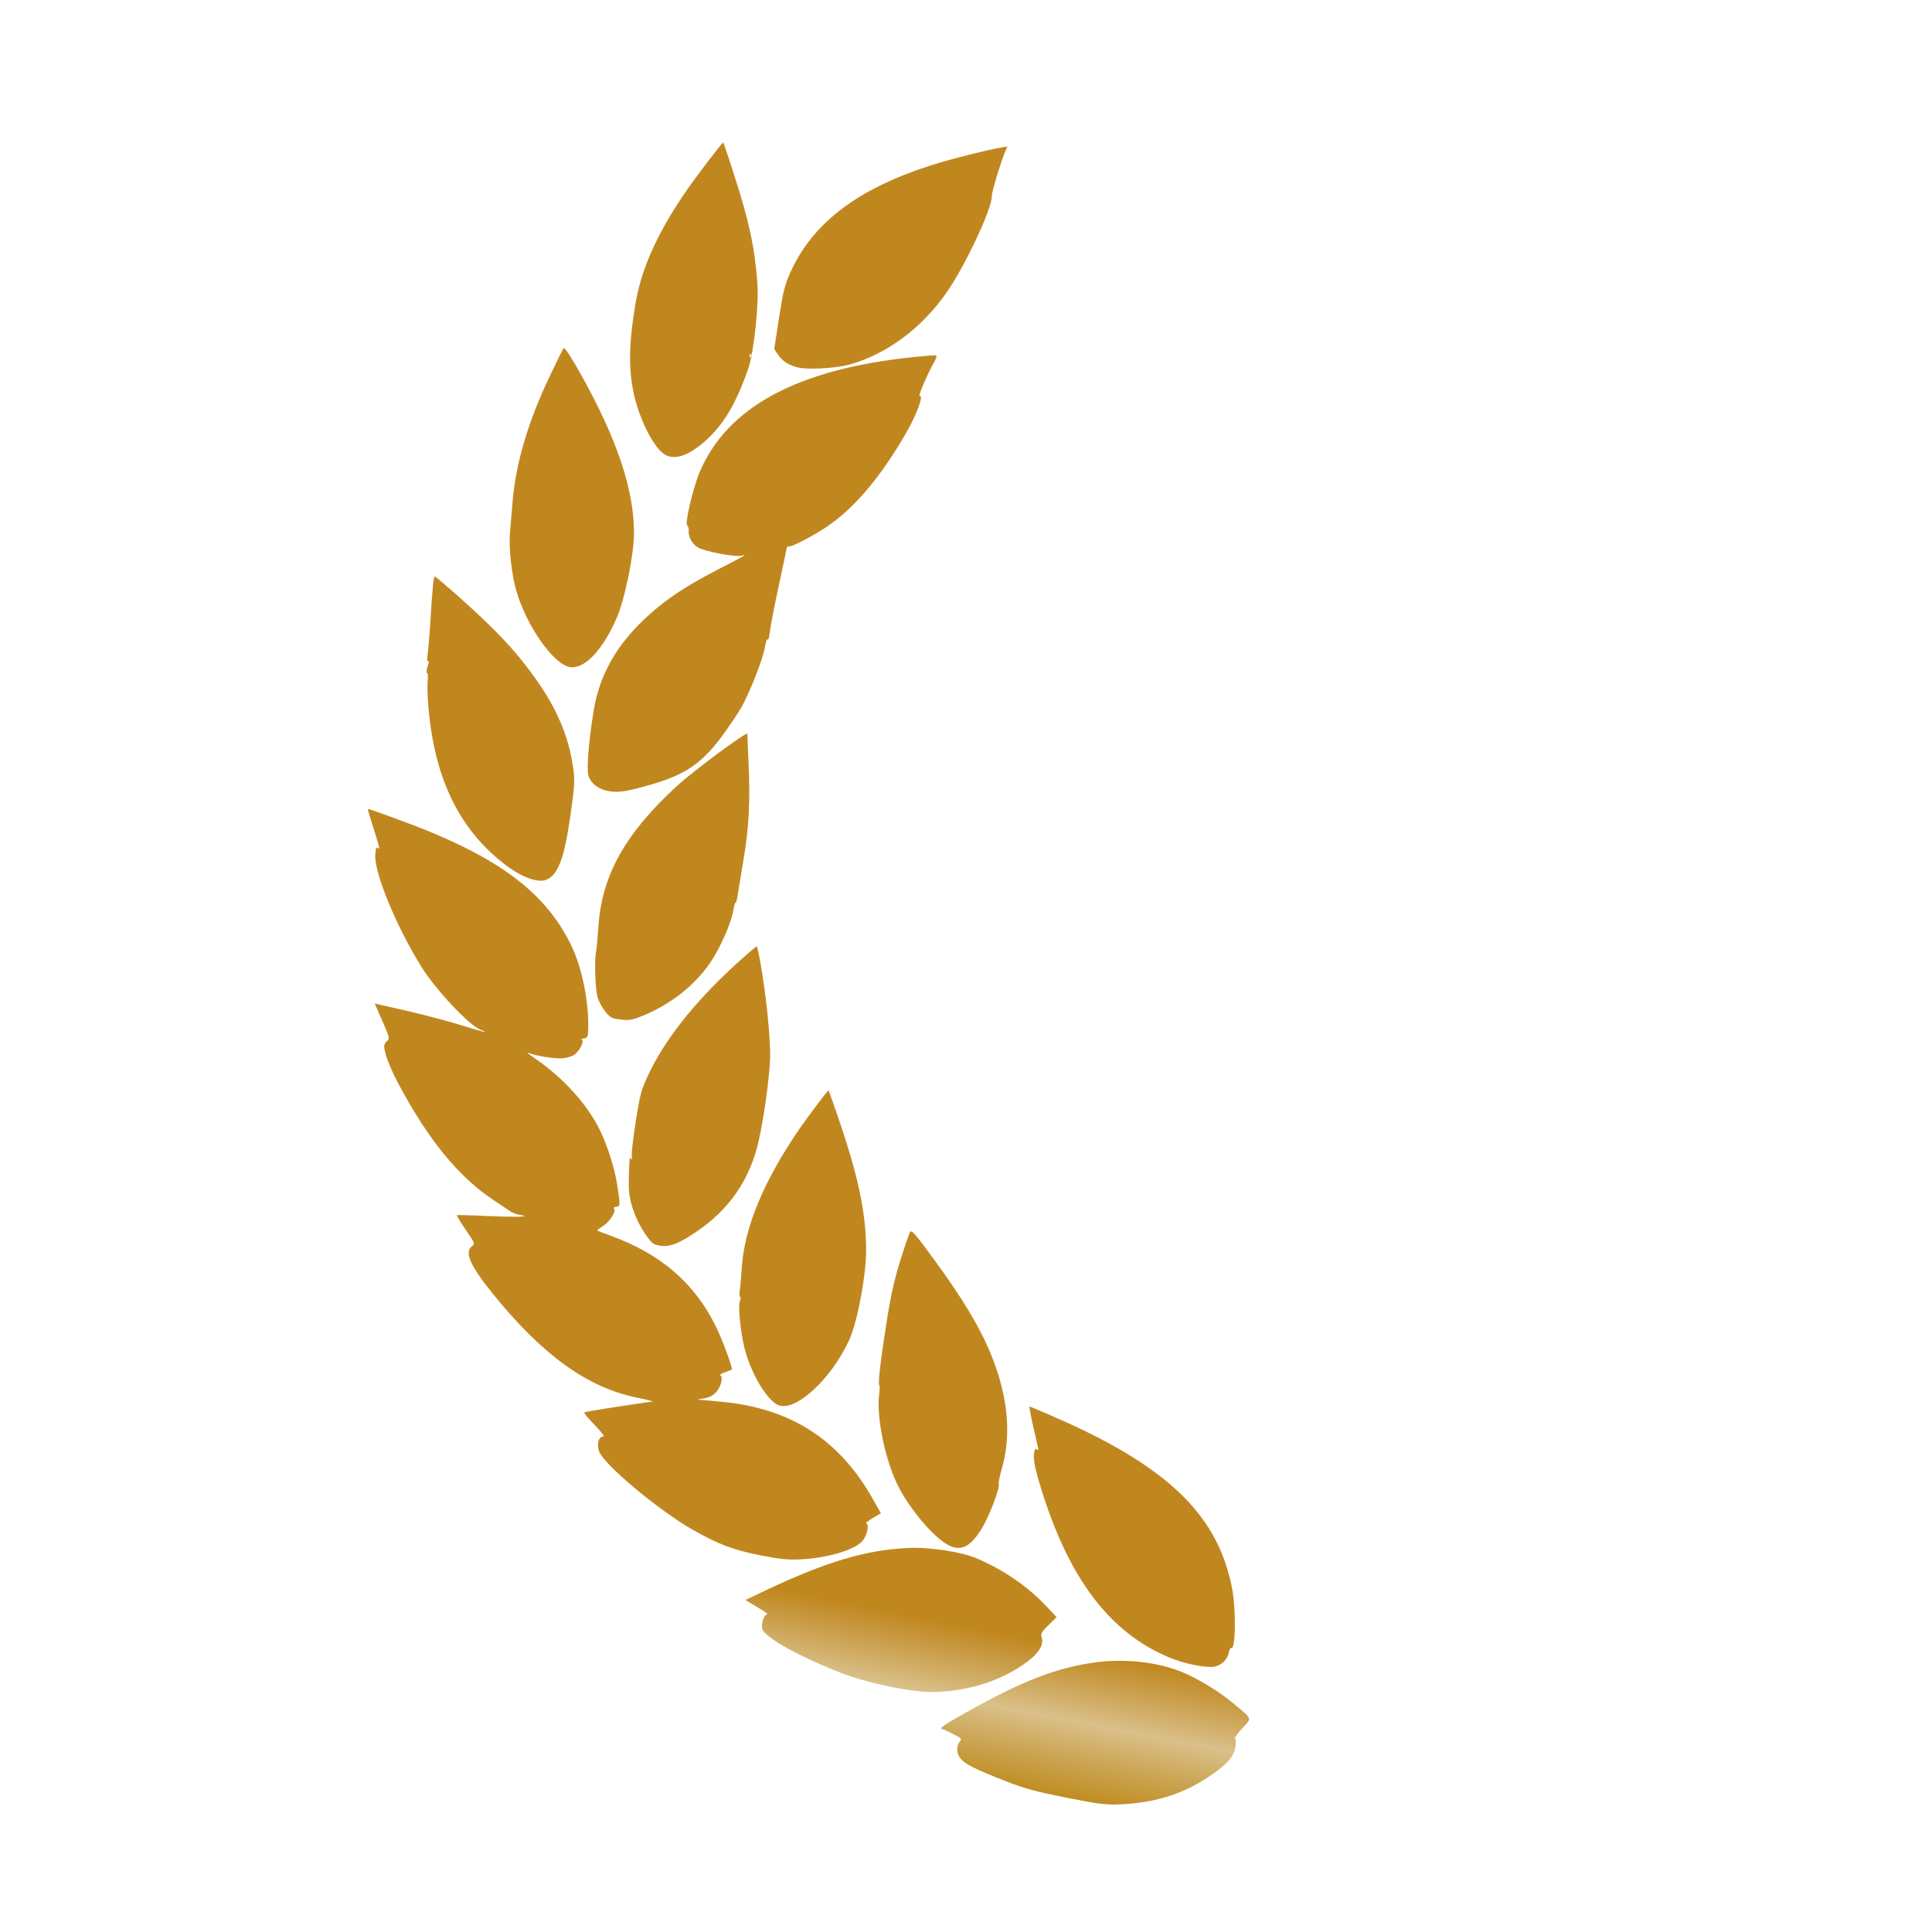 <svg width="291" height="289" viewBox="0 0 291 289" fill="none" xmlns="http://www.w3.org/2000/svg">
<path d="M151.487 22.629C150.743 24.359 149.389 28.835 149.383 29.564C149.403 31.497 145.266 40.27 142.489 44.178C138.72 49.531 133.458 53.39 127.892 54.921C126.368 55.349 123.118 55.617 121.098 55.478C119.471 55.364 118.02 54.634 117.264 53.52L116.613 52.583L117.323 47.979C117.932 44.033 118.161 43.062 118.942 41.262C122.586 32.938 130.466 27.408 143.847 23.854C146.279 23.214 149.061 22.54 150.016 22.364L151.735 22.053L151.487 22.629Z" fill="url(#paint0_linear_60_9458)"/>
<path d="M110.528 26.197C112.794 33.162 113.707 37.384 114.071 42.591C114.333 45.875 113.557 52.968 112.718 55.487C110.856 60.853 108.891 64.139 106.019 66.595C103.697 68.585 101.817 69.255 100.332 68.57C98.7 67.804 96.48 63.637 95.535 59.618C94.641 55.791 94.693 51.84 95.695 45.86C96.562 40.584 98.913 35.314 103.068 29.177C104.608 26.927 108.471 21.827 108.927 21.448C108.956 21.428 109.689 23.554 110.528 26.197ZM112.932 53.757C112.977 53.974 113.066 53.914 113.109 53.636C113.178 53.362 113.124 53.195 113.031 53.281C112.943 53.342 112.882 53.564 112.932 53.757Z" fill="url(#paint1_linear_60_9458)"/>
<path d="M140.705 54.538C139.605 56.51 138.229 59.757 138.51 59.656C139.216 59.379 138.036 62.56 136.38 65.386C132.736 71.65 129.056 76.083 125.117 78.927C122.968 80.482 119.133 82.486 118.736 82.303C118.641 82.232 118.511 82.389 118.472 82.642C118.437 82.869 117.91 85.424 117.278 88.322C116.649 91.196 116.07 94.261 115.967 95.101C115.864 95.941 115.726 96.487 115.621 96.31C115.546 96.112 115.353 96.674 115.195 97.529C114.888 99.345 112.979 104.154 111.689 106.505C111.18 107.395 109.804 109.443 108.63 111.035C105.494 115.21 102.931 116.867 97.123 118.427C94.103 119.263 92.968 119.403 91.527 119.118C90.087 118.833 89.022 117.996 88.638 116.877C88.33 115.956 88.645 111.848 89.412 107.047C90.381 101.113 93.395 96.183 98.898 91.617C101.42 89.535 103.945 87.95 108.298 85.684C112.27 83.655 112.622 83.438 111.736 83.68C110.791 83.962 106.027 83.045 105.065 82.411C104.197 81.848 103.661 80.856 103.728 79.904C103.753 79.57 103.649 79.211 103.503 79.13C103.118 78.871 104.365 73.54 105.377 71.107C109.571 61.276 120.069 55.613 137.534 53.78C139.259 53.6 140.788 53.486 140.942 53.517C141.148 53.557 141.071 53.881 140.705 54.538Z" fill="url(#paint2_linear_60_9458)"/>
<path d="M87.413 56.237C92.942 66.116 95.504 73.74 95.495 80.333C95.478 83.536 94.128 90.229 92.899 93.035C90.754 98.007 87.949 100.892 85.762 100.459C83.244 99.934 79.212 94.105 77.719 88.83C77.055 86.431 76.611 82.433 76.814 80.257C76.881 79.306 77.061 77.282 77.188 75.77C77.648 69.865 79.537 63.462 82.897 56.464C83.88 54.39 84.768 52.585 84.898 52.428C85.028 52.272 85.999 53.715 87.413 56.237Z" fill="url(#paint3_linear_60_9458)"/>
<path d="M68.633 89.455C74.695 94.853 77.409 97.71 80.513 102C83.856 106.624 85.685 110.923 86.347 115.746C86.594 117.411 86.544 118.418 85.964 122.526C85.003 129.269 84.087 131.773 82.276 132.509C81.035 132.993 78.697 132.165 76.341 130.421C69.281 125.139 65.46 117.423 64.524 106.472C64.386 104.958 64.347 103.152 64.422 102.489C64.498 101.827 64.447 101.295 64.307 101.346C64.192 101.401 64.233 100.966 64.404 100.374C64.6 99.787 64.633 99.403 64.503 99.56C64.347 99.711 64.291 99.387 64.388 98.755C64.478 98.173 64.669 96.073 64.79 94.09C65.17 88.014 65.31 86.764 65.512 86.83C65.615 86.85 67.022 88.041 68.633 89.455Z" fill="url(#paint4_linear_60_9458)"/>
<path d="M112.582 110.514C112.566 110.615 112.623 112.477 112.741 114.638C113.009 120.635 112.821 124.429 112.044 129.124C111.663 131.421 111.247 133.945 111.123 134.754C111.002 135.539 110.864 136.085 110.807 135.943C110.749 135.801 110.578 136.393 110.42 137.248C110.109 139.089 108.487 142.73 107.04 144.894C104.734 148.322 101.138 151.181 96.944 152.931C95.329 153.602 94.754 153.722 93.507 153.554C92.102 153.38 91.955 153.299 91.15 152.331C90.684 151.743 90.169 150.781 89.998 150.174C89.659 148.934 89.511 144.734 89.762 143.454C89.862 142.978 90.008 141.339 90.118 139.771C90.58 131.964 94.073 125.644 101.894 118.434C104.37 116.135 112.63 110.028 112.582 110.514Z" fill="url(#paint5_linear_60_9458)"/>
<path d="M59.823 123.371C74.713 128.77 82.147 134.204 86.132 142.579C87.676 145.804 88.706 150.987 88.602 154.929C88.569 156.173 88.524 156.295 87.948 156.415C87.594 156.476 87.45 156.551 87.605 156.582C88.115 156.709 87.239 158.438 86.424 158.903C86.017 159.135 85.239 159.372 84.679 159.391C83.419 159.481 80.551 158.991 79.583 158.565C79.161 158.377 79.68 158.792 80.687 159.487C84.812 162.311 88.389 166.278 90.275 170.04C91.411 172.298 92.522 175.751 92.931 178.256C93.455 181.566 93.461 181.697 92.816 181.752C92.492 181.792 92.34 181.919 92.479 182.05C92.877 182.39 91.795 184.078 90.773 184.684C90.273 185.002 89.91 185.295 89.958 185.331C89.979 185.361 90.93 185.732 92.035 186.133C99.54 188.871 104.594 193.234 107.807 199.736C108.781 201.675 110.443 206.201 110.217 206.286C110.162 206.302 109.682 206.493 109.146 206.7C108.61 206.907 108.314 207.109 108.468 207.139C108.931 207.231 108.669 208.587 108.095 209.385C107.466 210.199 106.859 210.522 105.643 210.672C105.101 210.748 104.957 210.823 105.329 210.819C105.697 210.839 107.345 210.983 108.989 211.153C119.223 212.189 126.454 216.879 131.451 225.741L132.68 227.913L131.426 228.655C130.726 229.064 130.325 229.428 130.476 229.484C130.99 229.586 130.593 231.305 129.886 232.104C128.666 233.479 124.503 234.687 120.499 234.859C118.683 234.943 117.377 234.814 114.573 234.259C110.482 233.449 108.225 232.611 104.301 230.374C99.135 227.422 90.94 220.56 90.235 218.596C89.851 217.477 90.155 216.364 90.844 216.37C91.135 216.375 90.672 215.763 89.552 214.602C88.588 213.629 87.896 212.789 88.015 212.708C88.167 212.582 96.993 211.227 98.312 211.098C98.5 211.083 97.354 210.777 95.759 210.462C88.339 208.888 81.614 204.011 74.158 194.766C70.752 190.547 69.875 188.496 71.145 187.653C71.564 187.345 71.488 187.148 70.143 185.213C69.343 184.038 68.751 183.06 68.811 183.02C68.87 182.98 70.931 183.023 73.404 183.148C78.016 183.331 80.119 183.278 78.336 182.977C77.843 182.906 77.164 182.667 76.831 182.419C76.494 182.196 75.436 181.491 74.452 180.827C69.132 177.323 64.535 171.72 60.032 163.269C58.655 160.677 57.756 158.257 57.88 157.447C57.916 157.22 58.125 156.896 58.362 156.734C58.717 156.492 58.621 156.082 57.596 153.793L56.441 151.14L61.64 152.327C64.506 152.998 68.198 153.99 69.865 154.529C72.747 155.438 73.927 155.698 72.327 155.068C70.606 154.363 65.732 149.175 63.557 145.746C59.809 139.79 56.364 131.523 56.525 128.765C56.592 127.814 56.664 127.516 56.876 127.688C57.271 128.053 57.247 127.866 56.283 124.833C55.781 123.274 55.398 121.973 55.406 121.923C55.429 121.771 55.73 121.883 59.823 123.371Z" fill="url(#paint6_linear_60_9458)"/>
<path d="M114.794 146.534C115.498 151.079 115.861 154.748 115.999 158.321C116.097 161.468 114.834 170.341 113.793 173.654C112.16 178.909 109.055 182.882 104.175 185.983C101.905 187.462 100.624 187.86 99.209 187.58C98.36 187.412 98.078 187.174 97.13 185.761C95.617 183.532 94.674 180.712 94.704 178.451C94.742 174.939 94.827 174.044 95.022 174.499C95.163 174.788 95.212 174.641 95.152 174.003C95.123 173.502 95.409 171.135 95.772 168.782C96.398 164.892 96.551 164.245 97.545 162.096C99.977 156.816 104.304 151.286 110.432 145.592C112.284 143.9 113.876 142.52 113.978 142.541C114.081 142.561 114.441 144.353 114.794 146.534Z" fill="url(#paint7_linear_60_9458)"/>
<path d="M125.446 166.004C129.104 176.322 130.359 181.94 130.461 187.982C130.517 191.746 129.191 198.965 127.941 201.741C125.242 207.724 119.715 212.781 117.167 211.599C115.582 210.868 113.44 207.394 112.348 203.815C111.625 201.456 111.109 196.896 111.445 195.92C111.581 195.556 111.598 195.273 111.483 195.328C111.373 195.359 111.362 194.913 111.422 194.352C111.512 193.77 111.658 192.131 111.748 190.689C112.183 184.779 115.011 177.962 120.258 170.243C121.862 167.927 124.663 164.207 124.791 164.233C124.817 164.238 125.119 165.027 125.446 166.004Z" fill="url(#paint8_linear_60_9458)"/>
<path d="M141.002 190.121C145.157 195.845 147.686 200.073 149.315 204.123C151.778 210.163 152.36 216.013 150.966 220.925C150.609 222.209 150.352 223.358 150.432 223.53C150.648 224.016 149.077 228.188 147.967 230.054C145.639 233.972 143.734 234.116 140.289 230.671C138.336 228.72 136.193 225.767 135.133 223.524C133.246 219.605 131.994 213.284 132.42 210.005C132.515 209.216 132.531 208.594 132.446 208.629C132.195 208.71 132.63 204.86 133.51 199.325C134.166 195.076 134.64 193.032 135.565 189.957C136.243 187.797 136.919 185.82 137.065 185.562C137.286 185.162 137.829 185.765 141.002 190.121Z" fill="url(#paint9_linear_60_9458)"/>
<path d="M159.75 213.828C174.84 220.517 182.285 227.257 184.968 236.677C185.679 239.112 185.911 240.878 185.991 243.97C186.03 246.637 185.832 248.266 185.471 248.195C185.317 248.164 185.171 248.422 185.117 248.776C184.949 249.864 184.039 250.778 182.969 251.01C181.686 251.251 178.444 250.609 176.078 249.619C167.112 245.862 160.946 237.707 156.75 223.999C155.751 220.673 155.551 219.565 155.837 218.397C155.89 218.225 156.031 218.174 156.195 218.311C156.356 218.473 156.419 218.407 156.377 218.164C156.331 217.947 156.005 216.449 155.618 214.834C155.26 213.199 155.018 211.848 155.048 211.828C155.103 211.812 157.22 212.701 159.75 213.828Z" fill="url(#paint10_linear_60_9458)"/>
<path d="M147.241 234.759C151.291 236.525 154.789 238.938 157.639 241.953L159.142 243.554L157.92 244.772C156.955 245.701 156.712 246.07 156.863 246.465C157.319 247.807 156.424 249.141 153.965 250.818C150.29 253.323 145.344 254.794 140.432 254.838C137.221 254.853 130.719 253.514 126.815 252.011C120.584 249.604 115.282 246.677 114.822 245.361C114.603 244.718 115.051 243.19 115.508 243.15C115.781 243.1 115.396 242.842 112.968 241.396L112.264 240.97L115.381 239.502C124.391 235.239 130.282 233.486 136.592 233.145C139.908 232.968 144.883 233.718 147.241 234.759Z" fill="url(#paint11_linear_60_9458)"/>
<path d="M178.142 251.878C180.559 252.878 183.731 254.836 185.796 256.574C188.709 259.002 188.598 258.693 187.07 260.346C186.334 261.164 185.861 261.827 186.015 261.857C186.144 261.883 186.191 262.439 186.089 263.097C185.851 264.64 184.677 265.893 181.7 267.832C177.812 270.347 173.618 271.576 168.499 271.761C166.367 271.834 165.33 271.681 160.518 270.728C155.711 269.75 154.513 269.435 151.361 268.211C146.833 266.454 145.235 265.642 144.58 264.73C144.034 263.971 144.032 262.954 144.591 262.256C144.885 261.897 144.771 261.771 143.591 261.172C142.854 260.791 142.136 260.467 141.981 260.436C141.389 260.319 141.927 259.93 145.556 257.886C153.914 253.206 159.05 251.2 164.767 250.403C169.35 249.746 174.459 250.315 178.142 251.878Z" fill="url(#paint12_linear_60_9458)"/>
<defs>
<linearGradient id="paint0_linear_60_9458" x1="163.159" y1="271.251" x2="167.494" y2="249.356" gradientUnits="userSpaceOnUse">
<stop stop-color="#C08D22"/>
<stop offset="0.516" stop-color="#B58113" stop-opacity="0.5"/>
<stop offset="1" stop-color="#C1871F"/>
</linearGradient>
<linearGradient id="paint1_linear_60_9458" x1="163.159" y1="271.251" x2="167.494" y2="249.356" gradientUnits="userSpaceOnUse">
<stop stop-color="#C08D22"/>
<stop offset="0.516" stop-color="#B58113" stop-opacity="0.5"/>
<stop offset="1" stop-color="#C1871F"/>
</linearGradient>
<linearGradient id="paint2_linear_60_9458" x1="163.159" y1="271.251" x2="167.494" y2="249.356" gradientUnits="userSpaceOnUse">
<stop stop-color="#C08D22"/>
<stop offset="0.516" stop-color="#B58113" stop-opacity="0.5"/>
<stop offset="1" stop-color="#C1871F"/>
</linearGradient>
<linearGradient id="paint3_linear_60_9458" x1="163.159" y1="271.251" x2="167.494" y2="249.356" gradientUnits="userSpaceOnUse">
<stop stop-color="#C08D22"/>
<stop offset="0.516" stop-color="#B58113" stop-opacity="0.5"/>
<stop offset="1" stop-color="#C1871F"/>
</linearGradient>
<linearGradient id="paint4_linear_60_9458" x1="163.159" y1="271.251" x2="167.494" y2="249.356" gradientUnits="userSpaceOnUse">
<stop stop-color="#C08D22"/>
<stop offset="0.516" stop-color="#B58113" stop-opacity="0.5"/>
<stop offset="1" stop-color="#C1871F"/>
</linearGradient>
<linearGradient id="paint5_linear_60_9458" x1="163.159" y1="271.251" x2="167.494" y2="249.356" gradientUnits="userSpaceOnUse">
<stop stop-color="#C08D22"/>
<stop offset="0.516" stop-color="#B58113" stop-opacity="0.5"/>
<stop offset="1" stop-color="#C1871F"/>
</linearGradient>
<linearGradient id="paint6_linear_60_9458" x1="163.159" y1="271.251" x2="167.494" y2="249.356" gradientUnits="userSpaceOnUse">
<stop stop-color="#C08D22"/>
<stop offset="0.516" stop-color="#B58113" stop-opacity="0.5"/>
<stop offset="1" stop-color="#C1871F"/>
</linearGradient>
<linearGradient id="paint7_linear_60_9458" x1="163.159" y1="271.251" x2="167.494" y2="249.356" gradientUnits="userSpaceOnUse">
<stop stop-color="#C08D22"/>
<stop offset="0.516" stop-color="#B58113" stop-opacity="0.5"/>
<stop offset="1" stop-color="#C1871F"/>
</linearGradient>
<linearGradient id="paint8_linear_60_9458" x1="163.159" y1="271.251" x2="167.494" y2="249.356" gradientUnits="userSpaceOnUse">
<stop stop-color="#C08D22"/>
<stop offset="0.516" stop-color="#B58113" stop-opacity="0.5"/>
<stop offset="1" stop-color="#C1871F"/>
</linearGradient>
<linearGradient id="paint9_linear_60_9458" x1="163.159" y1="271.251" x2="167.494" y2="249.356" gradientUnits="userSpaceOnUse">
<stop stop-color="#C08D22"/>
<stop offset="0.516" stop-color="#B58113" stop-opacity="0.5"/>
<stop offset="1" stop-color="#C1871F"/>
</linearGradient>
<linearGradient id="paint10_linear_60_9458" x1="163.159" y1="271.251" x2="167.494" y2="249.356" gradientUnits="userSpaceOnUse">
<stop stop-color="#C08D22"/>
<stop offset="0.516" stop-color="#B58113" stop-opacity="0.5"/>
<stop offset="1" stop-color="#C1871F"/>
</linearGradient>
<linearGradient id="paint11_linear_60_9458" x1="163.159" y1="271.251" x2="167.494" y2="249.356" gradientUnits="userSpaceOnUse">
<stop stop-color="#C08D22"/>
<stop offset="0.516" stop-color="#B58113" stop-opacity="0.5"/>
<stop offset="1" stop-color="#C1871F"/>
</linearGradient>
<linearGradient id="paint12_linear_60_9458" x1="163.159" y1="271.251" x2="167.494" y2="249.356" gradientUnits="userSpaceOnUse">
<stop stop-color="#C08D22"/>
<stop offset="0.516" stop-color="#B58113" stop-opacity="0.5"/>
<stop offset="1" stop-color="#C1871F"/>
</linearGradient>
</defs>
</svg>
